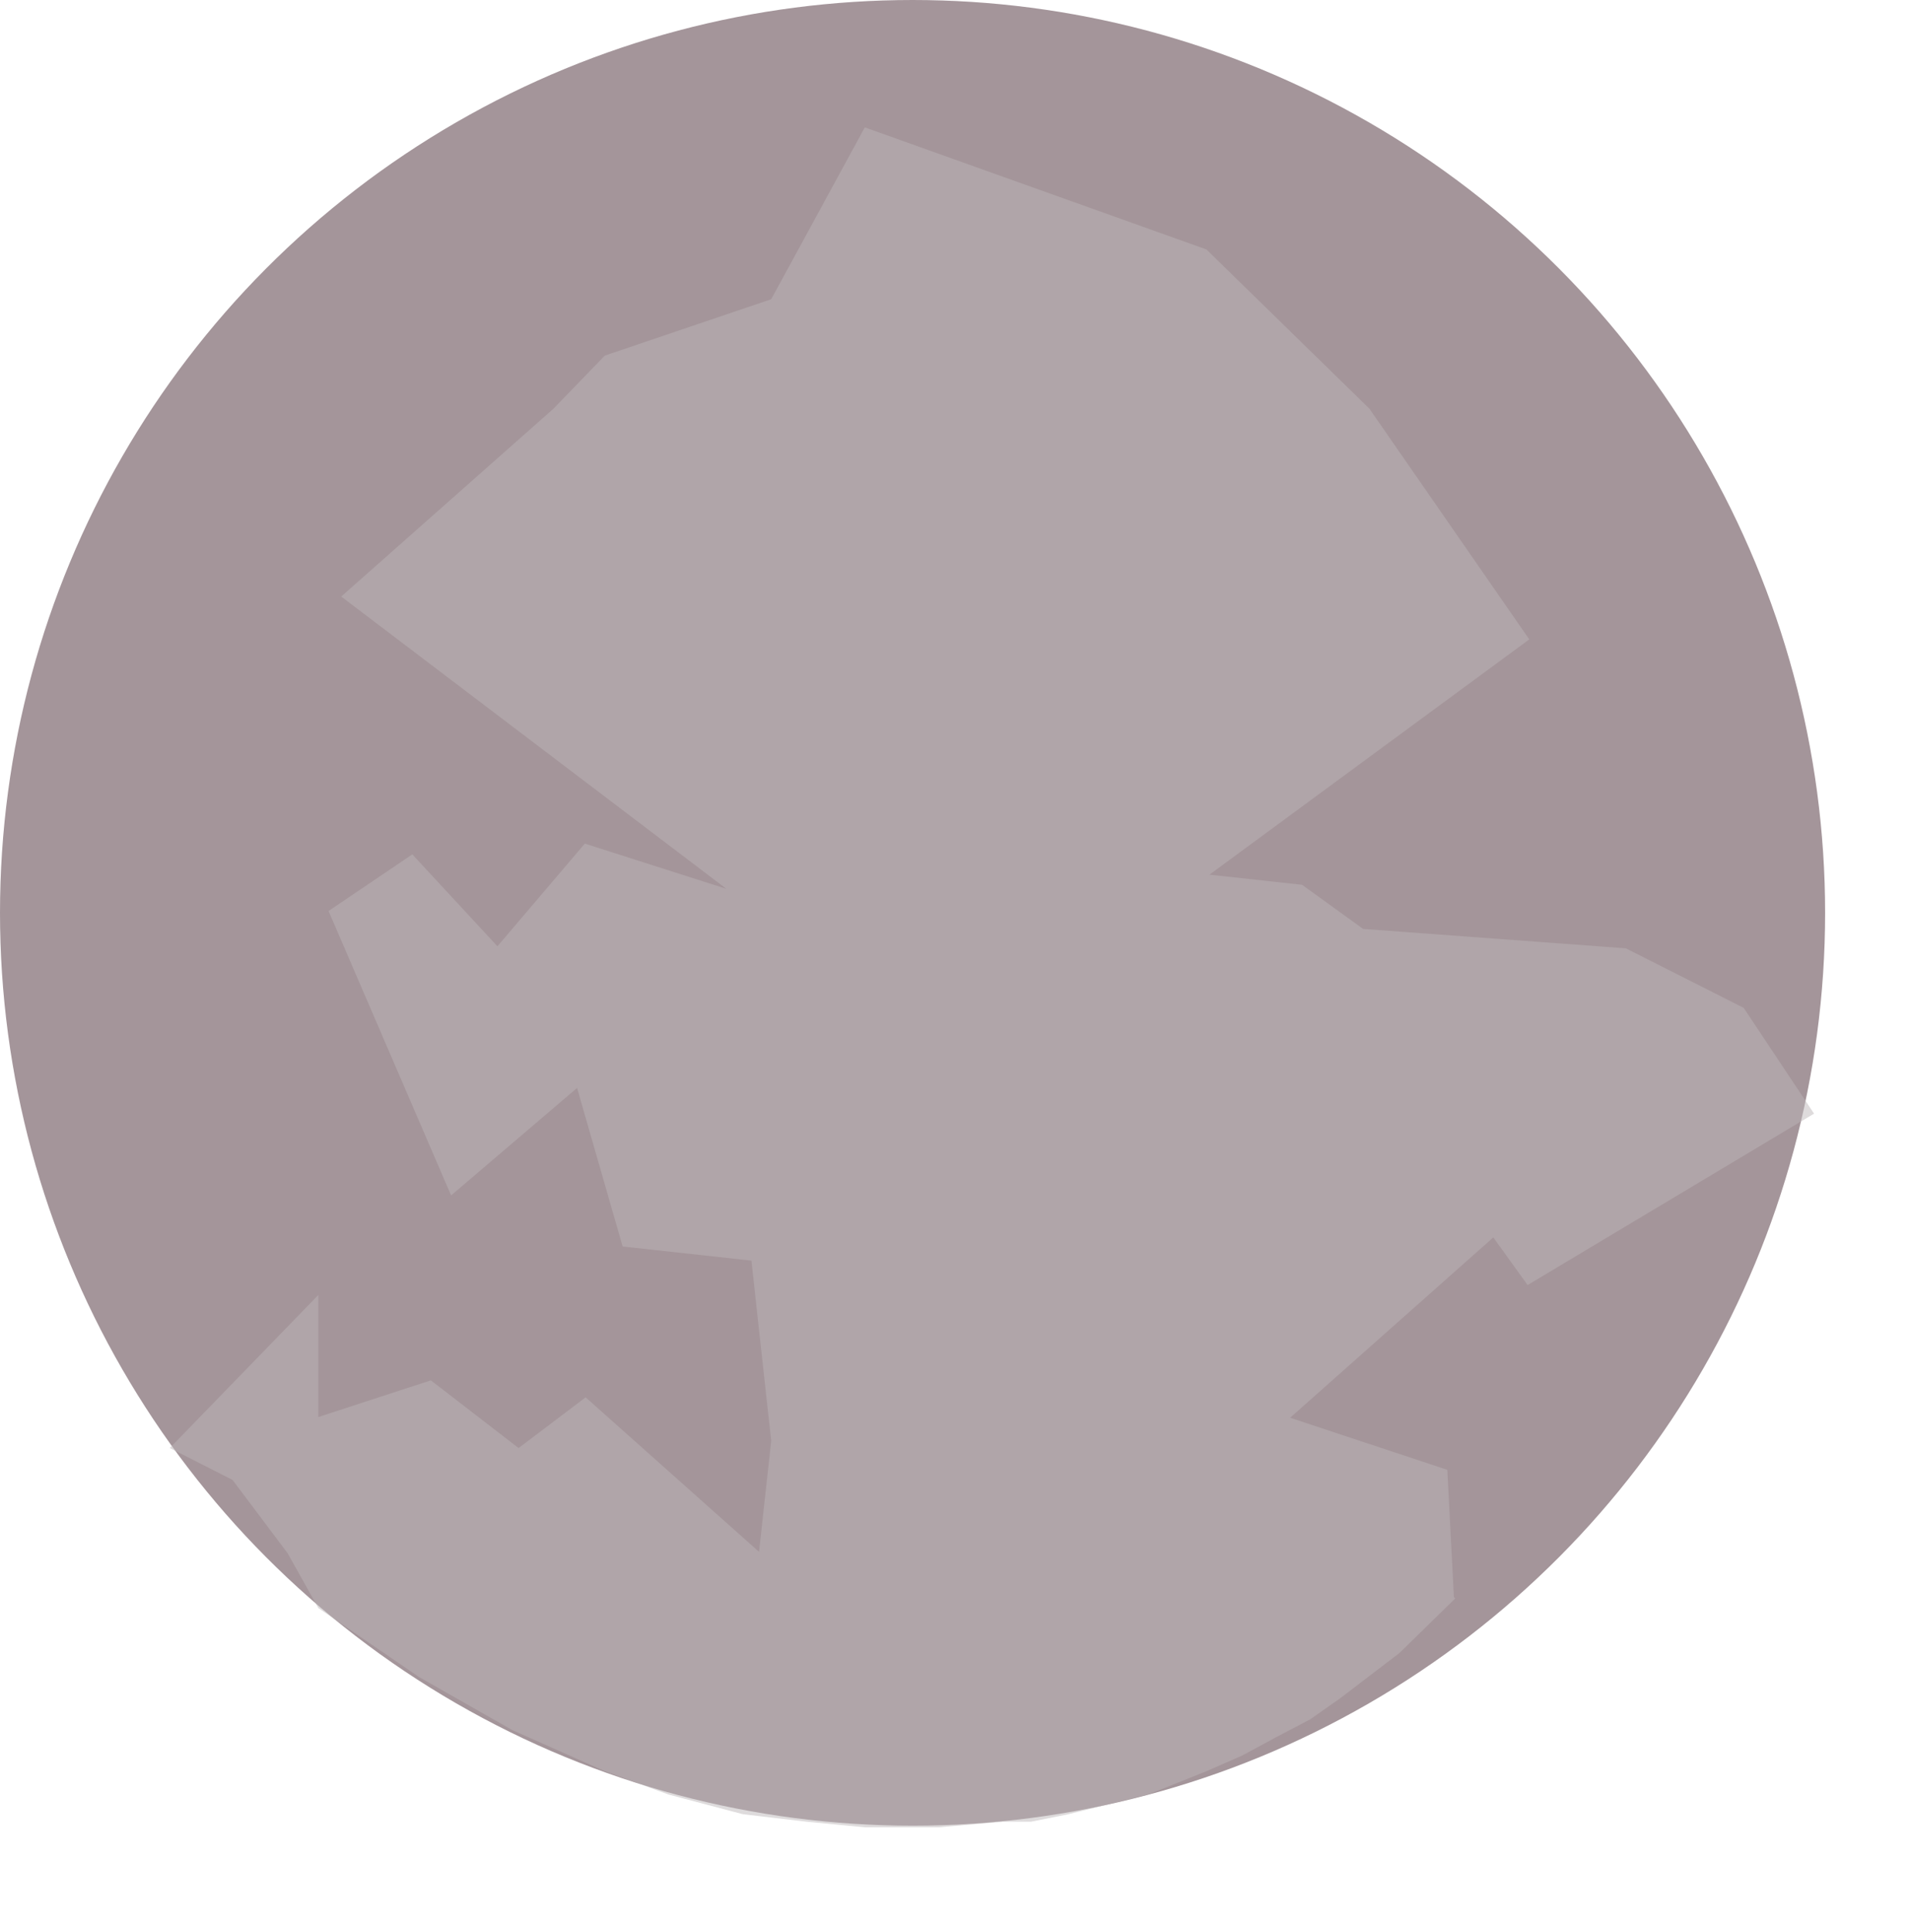 <svg width="180" height="182" viewBox="0 0 180 182" fill="none" xmlns="http://www.w3.org/2000/svg">
<circle cx="86" cy="86" r="86" fill="#A4959A"/>
<path d="M136.398 138.476L137.017 150.458L137.14 150.593L131.886 155.732L126.315 159.985L123.474 161.983L120.4 163.592L117.028 165.411L113.695 166.869L108.211 169.064L100.695 170.916L97.169 171.623L94.499 171.623L88.499 172.151L81.499 172.151L75.999 171.623L69.999 170.916L62.999 169.064L56.999 166.869L48.29 163L39.499 158L30 151.5L27.092 146.314L21.914 139.425L15.999 136.422L30 122L30 133.5L40.603 130.044L48.872 136.422L55.191 131.643L71.532 146.2L72.678 135.748L70.814 118.765L58.679 117.435L54.384 102.497L42.512 112.624L30.962 85.826L38.859 80.491L46.878 89.151L55.113 79.476L68.444 83.733L32.156 56.201L52.162 38.5L56.999 33.5L72.678 28.191L81.5 12L113.694 23.5L129.052 38.5L144.121 60.237L113.983 82.402L122.709 83.358L128.462 87.514L153.22 89.342L164.324 94.95L170.958 104.917L143.963 121.067L140.73 116.579L121.585 133.567L136.398 138.476Z" fill="#BDB6B8" fill-opacity="0.49"/>
</svg>
